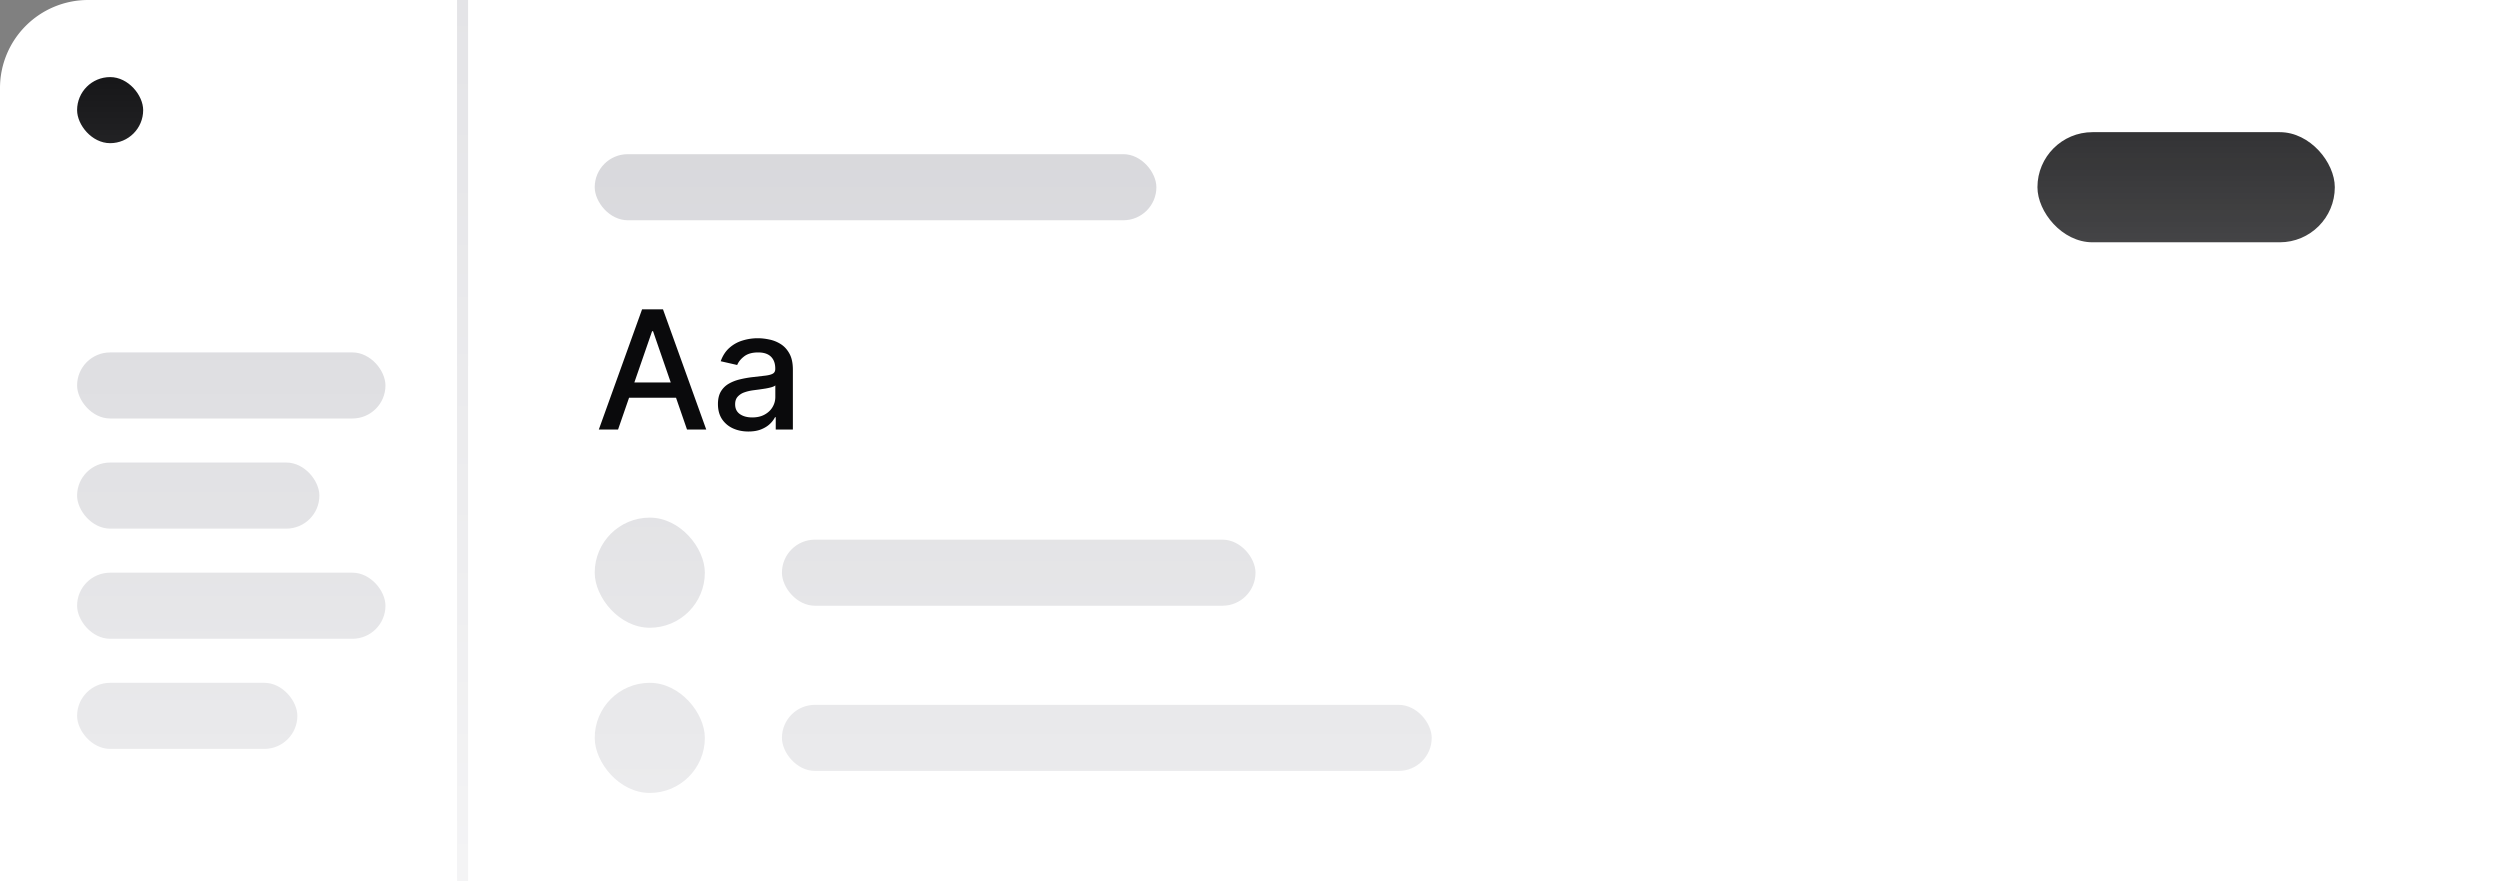 <svg xmlns="http://www.w3.org/2000/svg" width="227" height="80" fill="none" class="w-full h-full"><rect width="100%" height="100%" fill="#808080" stroke="none"/><path fill="#fff" d="M0 8a8 8 0 0 1 8-8h219v80H0V8Z"/><path stroke="#E4E4E7" d="M42 0v80"/><rect width="51" height="6" x="54" y="14" fill="#D4D4D8" rx="3"/><rect width="28" height="6" x="7" y="52" fill="#D4D4D8" rx="3"/><rect width="22" height="6" x="7" y="42" fill="#D4D4D8" rx="3"/><rect width="20" height="6" x="7" y="62" fill="#D4D4D8" rx="3"/><rect width="28" height="6" x="7" y="32" fill="#D4D4D8" rx="3"/><rect width="6" height="6" x="7" y="7" fill="#0A0A0C" rx="3"/><rect width="10" height="10" x="54" y="47" fill="#D4D4D8" rx="5"/><rect width="43" height="6" x="71" y="49" fill="#D4D4D8" rx="3"/><rect width="10" height="10" x="54" y="62" fill="#D4D4D8" rx="5"/><rect width="59" height="6" x="71" y="64" fill="#D4D4D8" rx="3"/><rect width="27" height="10" x="185" y="12" fill="#1F1F21" rx="5"/><path fill="url(#a)" fill-opacity=".6" d="M0 8a8 8 0 0 1 8-8h219v80H0V8Z"/><path fill="#0A0A0C" d="M56.12 39h-1.747l3.926-10.91H60.2L64.126 39H62.38l-3.084-8.928h-.086L56.12 39Zm.293-4.272h5.668v1.385h-5.668v-1.385Zm11.542 4.453c-.519 0-.988-.096-1.407-.287a2.37 2.37 0 0 1-.996-.847c-.241-.37-.362-.823-.362-1.359 0-.461.089-.841.266-1.14.178-.298.418-.534.72-.708.301-.174.639-.306 1.012-.394.373-.09.752-.157 1.14-.203l1.193-.138c.305-.04.527-.101.665-.187.139-.085.208-.223.208-.415v-.037c0-.466-.131-.826-.394-1.082-.26-.255-.646-.383-1.161-.383-.536 0-.959.119-1.268.357-.305.234-.517.495-.634.783L65.44 32.8c.178-.497.437-.899.778-1.204.345-.31.74-.533 1.188-.671a4.639 4.639 0 0 1 1.412-.213c.326 0 .672.039 1.038.117.37.074.714.213 1.034.415.323.203.587.492.793.869.206.372.31.857.31 1.454V39h-1.556v-1.119h-.064a2.265 2.265 0 0 1-.464.608c-.205.199-.47.364-.793.495-.323.131-.71.197-1.161.197Zm.346-1.278c.44 0 .817-.087 1.13-.261.315-.174.555-.402.718-.682.167-.284.25-.588.25-.911v-1.055c-.056.057-.166.11-.33.16-.16.046-.342.087-.548.123-.206.032-.407.062-.602.09l-.49.064c-.31.04-.592.105-.847.197a1.454 1.454 0 0 0-.607.4c-.15.17-.224.397-.224.681 0 .395.145.693.437.895.29.2.662.299 1.113.299Z"/><defs><linearGradient id="a" x1="113.5" x2="113.5" y1="0" y2="80" gradientUnits="userSpaceOnUse"><stop stop-color="#fff" stop-opacity="0"/><stop offset="1" stop-color="#fff"/></linearGradient></defs></svg>